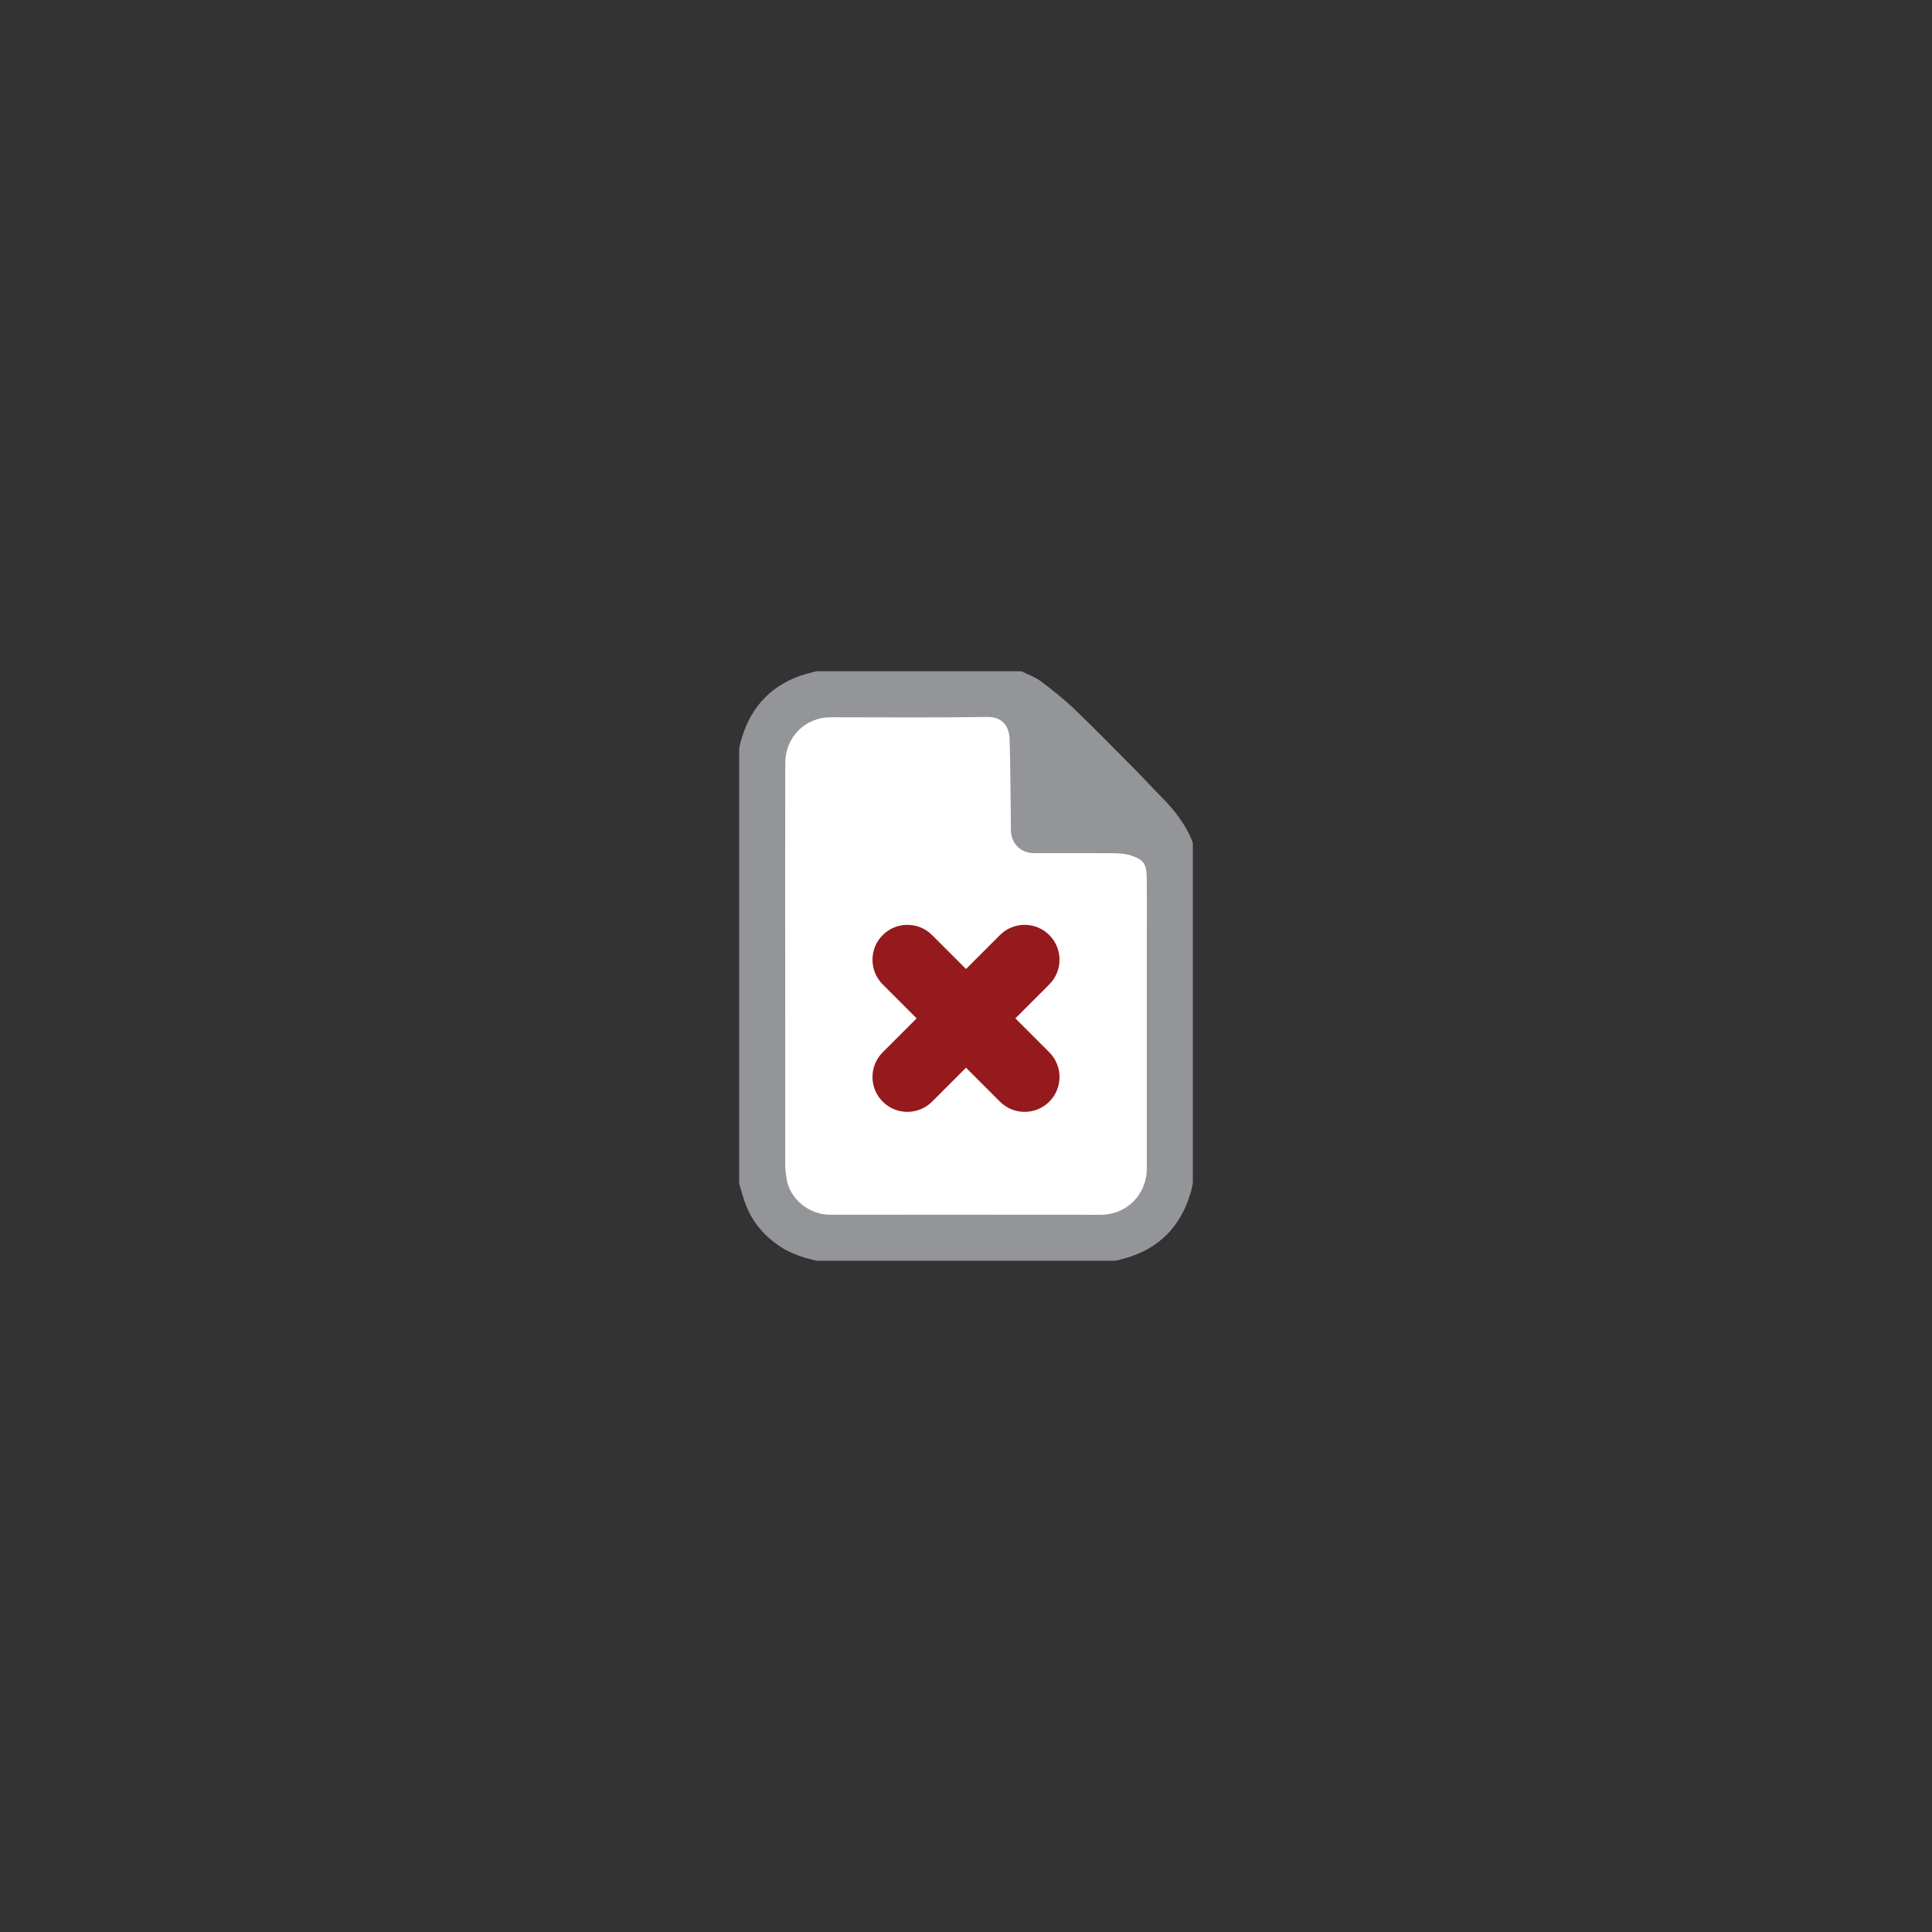 <?xml version="1.0" encoding="utf-8"?>
<!-- Generator: Adobe Illustrator 16.0.0, SVG Export Plug-In . SVG Version: 6.00 Build 0)  -->
<!DOCTYPE svg PUBLIC "-//W3C//DTD SVG 1.1//EN" "http://www.w3.org/Graphics/SVG/1.1/DTD/svg11.dtd">
<svg version="1.1" id="Layer_1" xmlns="http://www.w3.org/2000/svg" xmlns:xlink="http://www.w3.org/1999/xlink" x="0px" y="0px"
	 width="1024px" height="1024px" viewBox="0 0 1024 1024" enable-background="new 0 0 1024 1024" xml:space="preserve">
<rect x="0" y="0" width="1024" height="1024" fill="#333333" stroke="none"/>
<path fill="#FFFFFF" d="M397.945,621.424c0-72.947,0-145.899,0-218.848c0.21-0.962,0.381-1.932,0.632-2.881
	c4.284-16.255,13.849-27.838,29.916-33.572c2.685-0.958,5.492-1.568,8.243-2.337c34.349,0,68.703,0,103.056,0
	c3.252,1.614,6.829,2.798,9.689,4.934c5.854,4.366,11.63,8.927,16.892,13.976c10.737,10.303,21.141,20.957,31.621,31.521
	c4.121,4.154,8.025,8.526,12.151,12.674c6.727,6.758,12.523,14.125,15.909,23.161c0,57.125,0,114.249,0,171.374
	c-0.206,0.963-0.382,1.932-0.631,2.882c-4.283,16.257-13.847,27.837-29.921,33.57c-2.68,0.96-5.487,1.569-8.237,2.339
	c-50.179,0-100.355,0-150.53,0c-6.172-1.518-12.192-3.285-17.65-6.801c-8.06-5.189-14.08-12.007-17.627-20.884
	C400.022,628.935,399.101,625.132,397.945,621.424z"/>
<path fill="#939598" d="M391.778,627.341c0-76.894,0-153.789,0-230.682c0.221-1.014,0.402-2.037,0.666-3.037
	c4.516-17.135,14.599-29.343,31.536-35.388c2.829-1.01,5.788-1.653,8.687-2.464c36.208,0,72.417,0,108.627,0
	c3.428,1.7,7.198,2.949,10.216,5.201c6.169,4.602,12.257,9.41,17.804,14.732c11.317,10.859,22.283,22.089,33.33,33.224
	c4.345,4.379,8.459,8.988,12.809,13.359c7.091,7.125,13.201,14.888,16.77,24.413c0,60.214,0,120.427,0,180.641
	c-0.217,1.014-0.402,2.034-0.664,3.037c-4.517,17.135-14.597,29.343-31.538,35.386c-2.827,1.012-5.785,1.653-8.685,2.466
	c-52.892,0-105.78,0-158.668,0c-6.506-1.599-12.851-3.464-18.605-7.17c-8.496-5.469-14.841-12.654-18.581-22.013
	C393.968,635.258,392.997,631.25,391.778,627.341z M416.177,511.679c0,35.383-0.011,70.769,0.025,106.155
	c0.002,2.091,0.321,4.188,0.585,6.271c1.429,11.257,12,19.734,23.167,19.729c47.79-0.011,95.578-0.047,143.369,0.023
	c13.843,0.02,24.524-10.68,24.511-24.689c-0.031-38.537-0.009-77.073-0.009-115.609c0-13.016,0.145-26.035-0.059-39.046
	c-0.108-6.993-2.204-8.915-7.791-10.927c-2.94-1.057-6.282-1.314-9.448-1.346c-14.132-0.136-28.268-0.054-42.399-0.059
	c-7.19-0.005-12.248-5.108-12.325-12.278c-0.172-16.026-0.244-32.055-0.682-48.072c-0.158-5.86-3.026-11.963-11.86-11.824
	c-27.649,0.44-55.312,0.156-82.97,0.165c-13.542,0.004-24.054,10.541-24.085,24.131
	C416.123,440.095,416.177,475.887,416.177,511.679z"/>
<g>
	<path fill-rule="evenodd" clip-rule="evenodd" fill="#951A1D" d="M556.147,557.734c7.227,7.225,7.227,18.938,0,26.161l0,0
		c-7.222,7.224-18.937,7.224-26.158,0l-62.136-62.134c-7.224-7.224-7.224-18.937,0-26.161l0,0c7.224-7.224,18.937-7.224,26.161,0
		L556.147,557.734z"/>
	<path fill-rule="evenodd" clip-rule="evenodd" fill="#951A1D" d="M529.989,495.601c7.222-7.224,18.937-7.224,26.158,0l0,0
		c7.227,7.224,7.227,18.937,0,26.161l-62.133,62.134c-7.224,7.224-18.937,7.224-26.161,0l0,0c-7.224-7.224-7.224-18.937,0-26.161
		L529.989,495.601z"/>
</g>
</svg>
